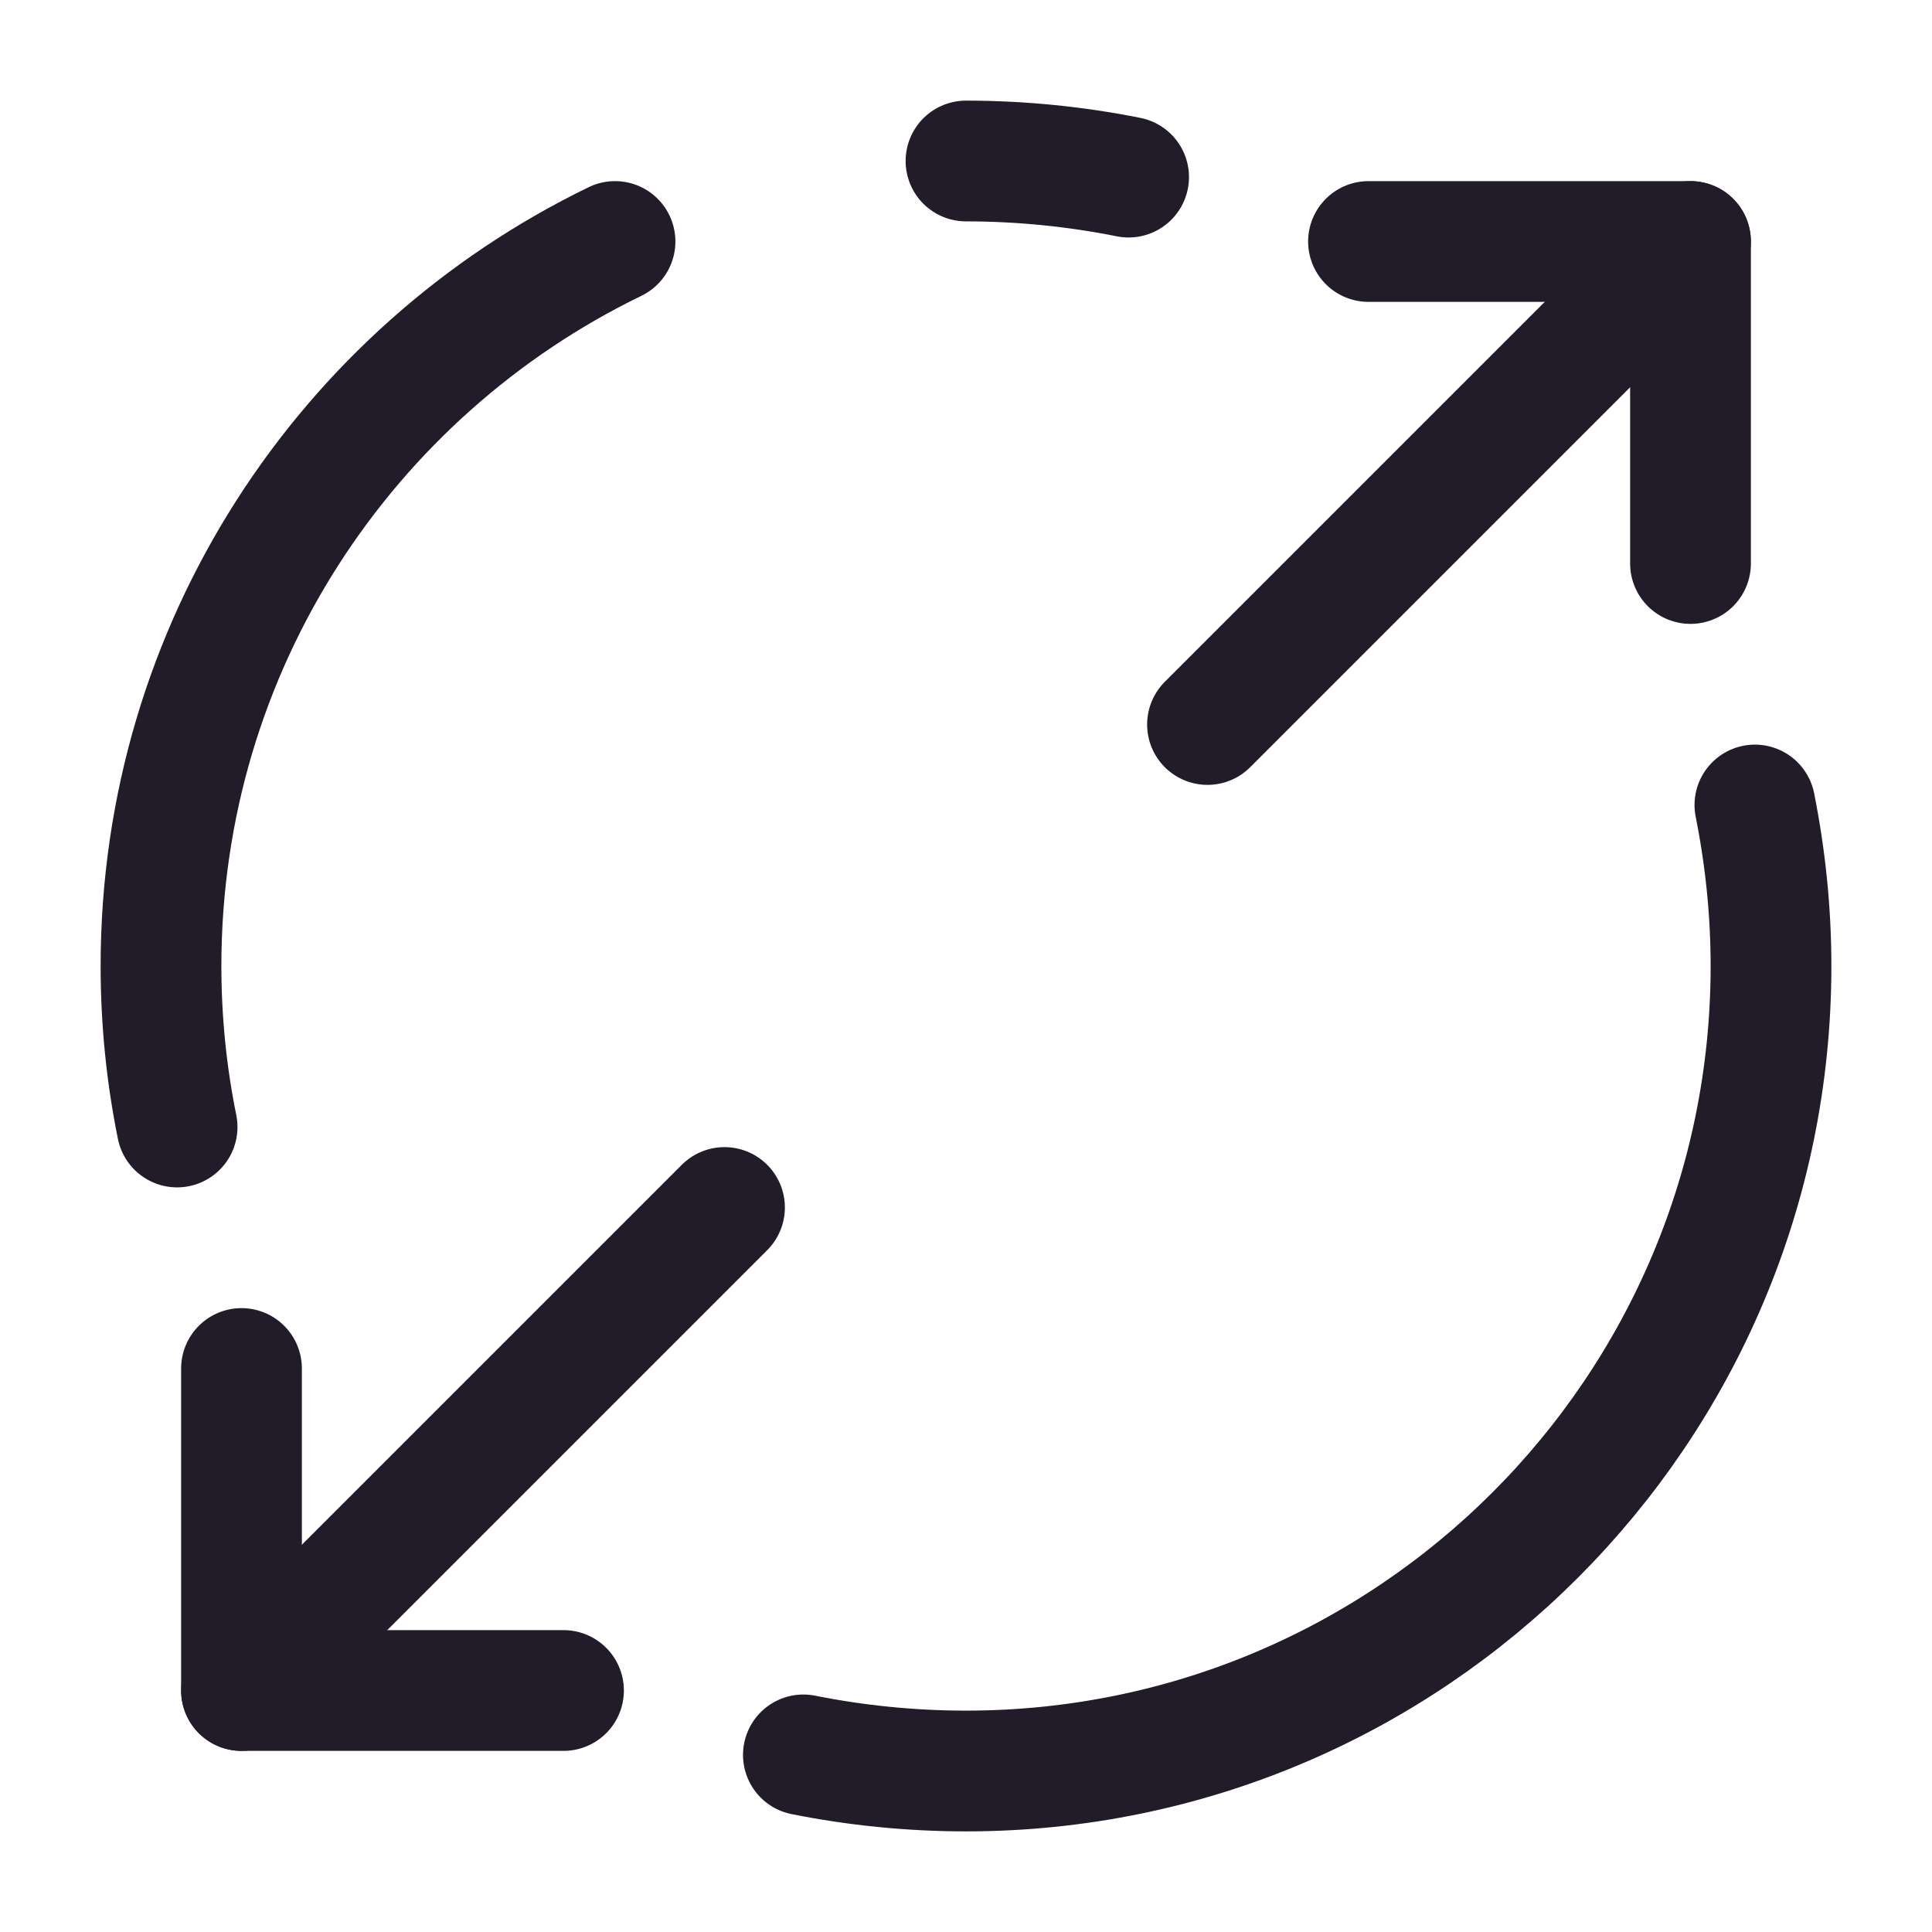 <svg width="24" height="24" viewBox="0 0 24 24" fill="none" xmlns="http://www.w3.org/2000/svg">
<path d="M17 3H21V7" stroke="#211B2A" stroke-width="1.5" stroke-linecap="round" stroke-linejoin="round"/>
<path d="M15 9L21 3" stroke="#211B2A" stroke-width="1.5" stroke-linecap="round" stroke-linejoin="round"/>
<path d="M7 21H3V17" stroke="#211B2A" stroke-width="1.5" stroke-linecap="round" stroke-linejoin="round"/>
<path d="M9 15L3 21" stroke="#211B2A" stroke-width="1.5" stroke-linecap="round" stroke-linejoin="round"/>
<path d="M7.64 3C4.3 4.62 2 8.04 2 12C2 12.69 2.07 13.36 2.2 14" stroke="#211B2A" stroke-width="1.5" stroke-linecap="round" stroke-linejoin="round"/>
<path d="M14.02 2.2C13.37 2.07 12.69 2 12 2" stroke="#211B2A" stroke-width="1.5" stroke-linecap="round" stroke-linejoin="round"/>
<path d="M9.98 21.8C10.63 21.93 11.31 22 12 22C17.52 22 22 17.52 22 12C22 11.32 21.93 10.65 21.8 10" stroke="#211B2A" stroke-width="1.5" stroke-linecap="round" stroke-linejoin="round"/>
</svg>
